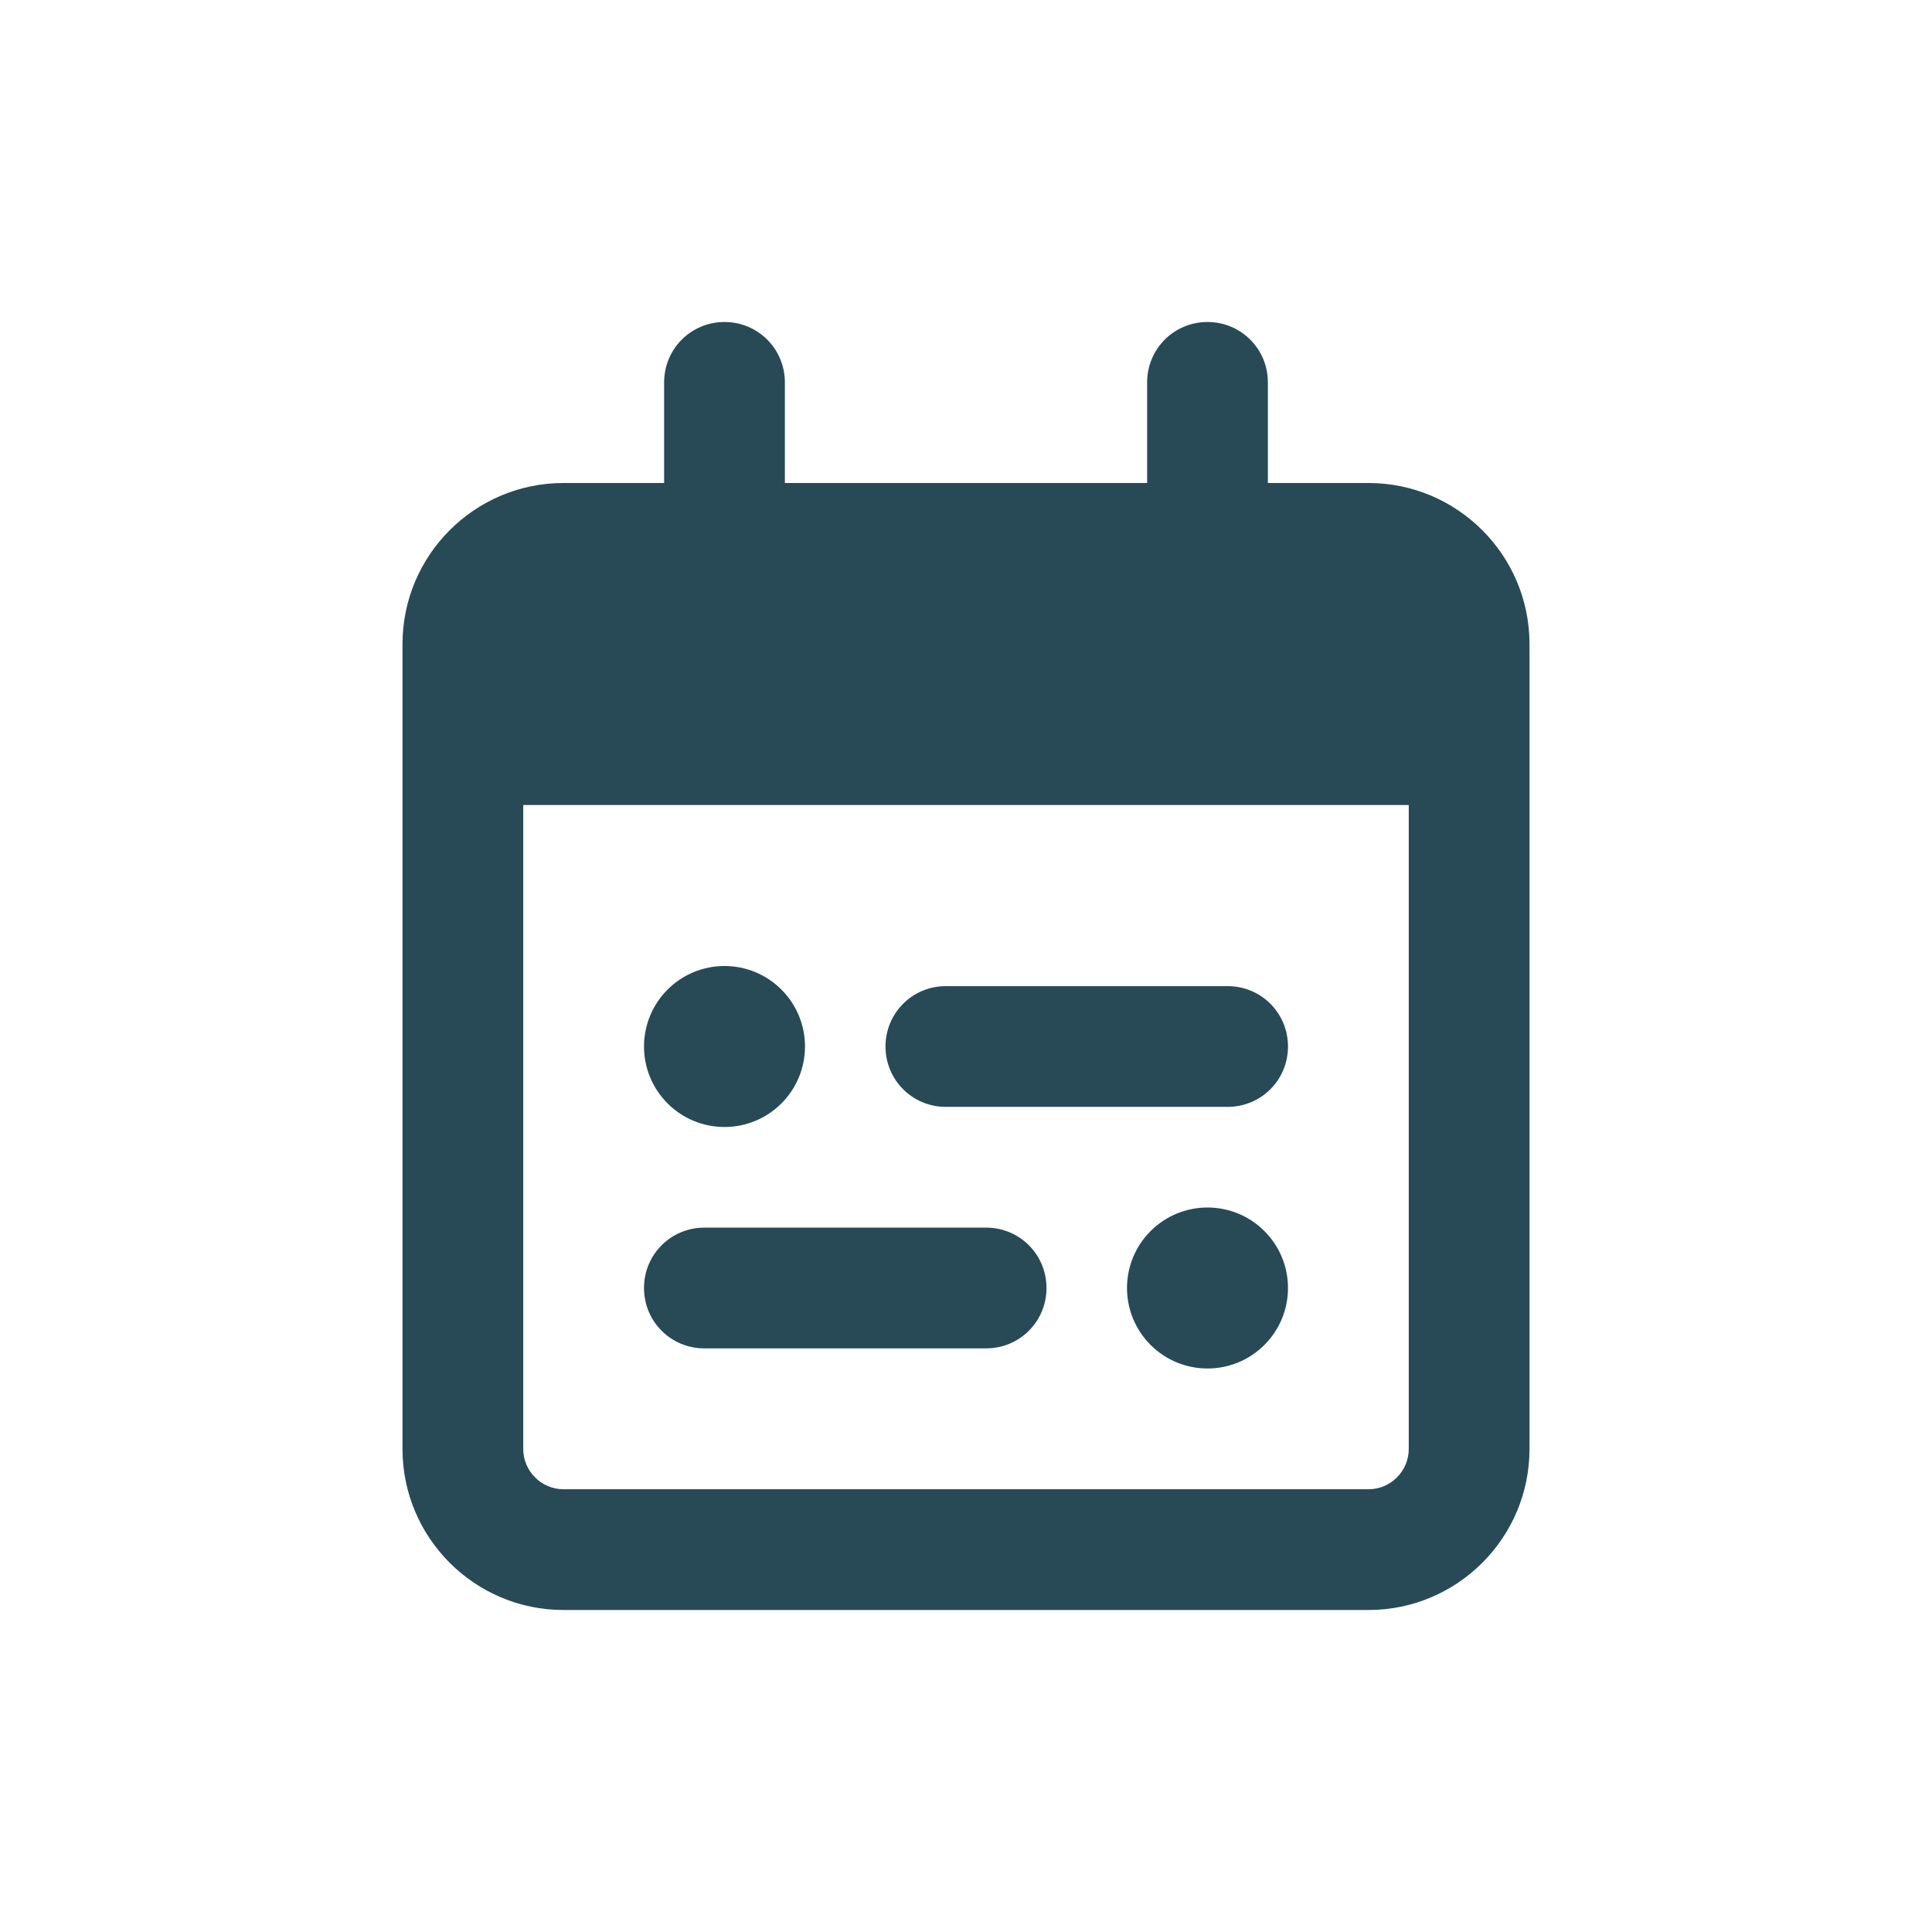 <svg width="24" height="24" viewBox="0 0 24 24" fill="none" xmlns="http://www.w3.org/2000/svg">
<path d="M9.75 4.75C9.75 4.334 9.416 4 9 4C8.584 4 8.25 4.334 8.25 4.75V6H7C5.897 6 5 6.897 5 8V8.5V10V18C5 19.103 5.897 20 7 20H17C18.103 20 19 19.103 19 18V10V8.5V8C19 6.897 18.103 6 17 6H15.75V4.75C15.75 4.334 15.416 4 15 4C14.584 4 14.25 4.334 14.25 4.75V6H9.75V4.75ZM6.5 10H17.5V18C17.5 18.275 17.275 18.5 17 18.5H7C6.725 18.5 6.5 18.275 6.5 18V10ZM8 13C8 13.265 8.105 13.52 8.293 13.707C8.48 13.895 8.735 14 9 14C9.265 14 9.52 13.895 9.707 13.707C9.895 13.52 10 13.265 10 13C10 12.735 9.895 12.48 9.707 12.293C9.52 12.105 9.265 12 9 12C8.735 12 8.48 12.105 8.293 12.293C8.105 12.48 8 12.735 8 13ZM15 15C14.735 15 14.48 15.105 14.293 15.293C14.105 15.48 14 15.735 14 16C14 16.265 14.105 16.52 14.293 16.707C14.48 16.895 14.735 17 15 17C15.265 17 15.52 16.895 15.707 16.707C15.895 16.52 16 16.265 16 16C16 15.735 15.895 15.48 15.707 15.293C15.52 15.105 15.265 15 15 15ZM11 13C11 13.416 11.334 13.75 11.75 13.75H15.25C15.666 13.75 16 13.416 16 13C16 12.584 15.666 12.25 15.25 12.25H11.75C11.334 12.25 11 12.584 11 13ZM12.25 15.25H8.75C8.334 15.25 8 15.584 8 16C8 16.416 8.334 16.75 8.75 16.75H12.25C12.666 16.75 13 16.416 13 16C13 15.584 12.666 15.25 12.25 15.25Z" fill="#284A56"/>
</svg>

